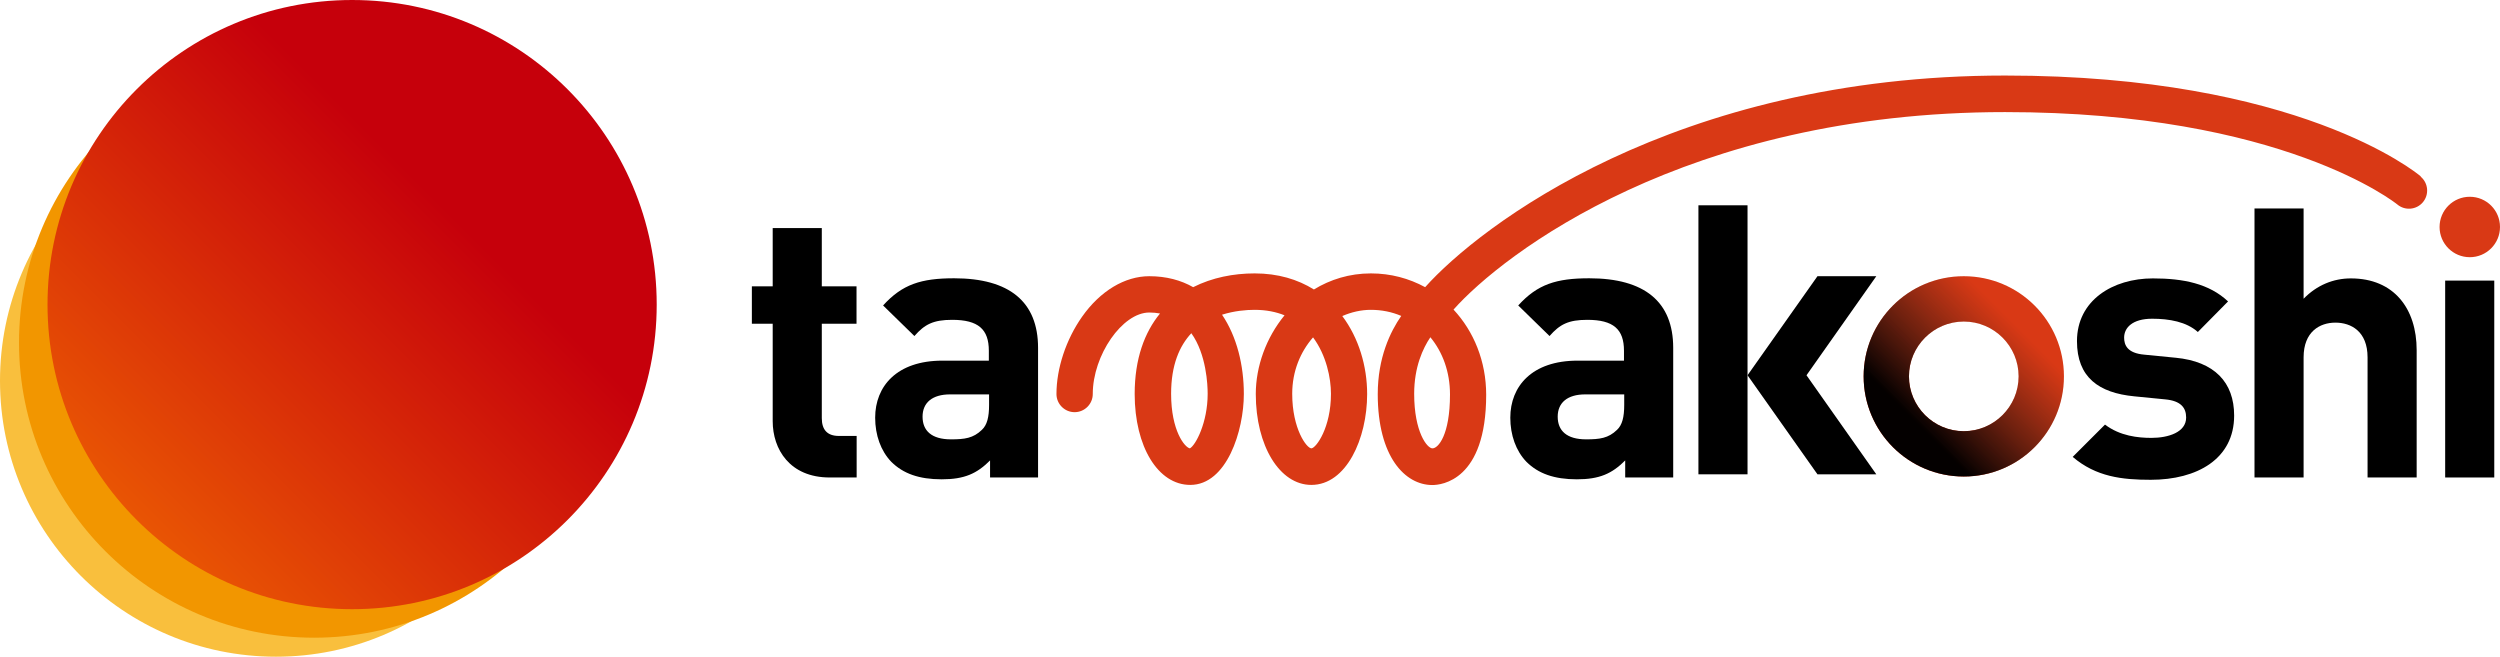 <?xml version="1.0" encoding="UTF-8"?><svg xmlns="http://www.w3.org/2000/svg" xmlns:xlink="http://www.w3.org/1999/xlink" viewBox="0 0 205.19 53.9"><defs><style>.cls-1{fill:#f29600;}.cls-2{isolation:isolate;}.cls-3{fill:#d93915;}.cls-4{fill:#f9bf3d;}.cls-5{fill:url(#_名称未設定グラデーション_144);mix-blend-mode:multiply;}.cls-6{fill:url(#_名称未設定グラデーション_23);}</style><linearGradient id="_名称未設定グラデーション_144" x1="155.37" y1="36.7" x2="166.79" y2="25.29" gradientUnits="userSpaceOnUse"><stop offset=".17" stop-color="#040000"/><stop offset=".88" stop-color="#221714" stop-opacity="0"/></linearGradient><linearGradient id="_名称未設定グラデーション_23" x1="2.56" y1="51.34" x2="36.67" y2="17.23" gradientUnits="userSpaceOnUse"><stop offset=".25" stop-color="#e95504"/><stop offset="1" stop-color="#c6000b"/></linearGradient></defs><g class="cls-2"><g id="_レイヤー_2"><g id="_レイヤー"><path d="m68.1,39.19c-3.29,0-4.68-2.33-4.68-4.62v-8h-1.71v-3.07h1.71v-4.78h4.03v4.78h2.85v3.07h-2.85v7.75c0,.93.43,1.46,1.4,1.46h1.46v3.41h-2.2Z"/><path d="m81.26,39.19v-1.4c-1.09,1.09-2.11,1.55-3.97,1.55s-3.16-.47-4.13-1.43c-.87-.9-1.33-2.2-1.33-3.63,0-2.57,1.77-4.68,5.52-4.68h3.81v-.81c0-1.77-.87-2.54-3.01-2.54-1.55,0-2.26.37-3.1,1.33l-2.57-2.51c1.58-1.74,3.13-2.23,5.83-2.23,4.53,0,6.89,1.92,6.89,5.71v10.64h-3.94Zm-.09-6.82h-3.19c-1.46,0-2.26.68-2.26,1.83s.74,1.86,2.33,1.86c1.12,0,1.83-.09,2.54-.78.43-.4.59-1.05.59-2.05v-.87Z"/><path d="m133.39,39.19v-1.4c-1.09,1.09-2.11,1.55-3.97,1.55s-3.16-.47-4.13-1.43c-.87-.9-1.33-2.2-1.33-3.63,0-2.57,1.77-4.68,5.52-4.68h3.81v-.81c0-1.77-.87-2.54-3.01-2.54-1.55,0-2.26.37-3.1,1.33l-2.57-2.51c1.58-1.74,3.13-2.23,5.83-2.23,4.53,0,6.89,1.92,6.89,5.71v10.64h-3.94Zm-.09-6.82h-3.19c-1.46,0-2.26.68-2.26,1.83s.74,1.86,2.33,1.86c1.12,0,1.83-.09,2.54-.78.43-.4.59-1.05.59-2.05v-.87Z"/><path d="m143.43,38.93h-4.03v-22.08h4.03v22.08Z"/><path d="m194.32,39.19v-9.86c0-2.14-1.36-2.85-2.64-2.85s-2.61.74-2.61,2.85v9.86h-4.03v-22.08h4.03v7.41c1.09-1.12,2.45-1.67,3.88-1.67,3.54,0,5.4,2.48,5.4,5.89v10.45h-4.03Z"/><path d="m200.69,39.19v-16.16h4.03v16.16h-4.03Z"/><polygon points="149.17 38.93 143.43 30.8 149.17 22.67 154 22.67 148.27 30.8 154 38.93 149.17 38.93"/><path class="cls-3" d="m205.19,18.63c0,1.37-1.11,2.48-2.48,2.48s-2.48-1.11-2.48-2.48,1.11-2.48,2.48-2.48,2.48,1.11,2.48,2.48Z"/><path d="m178.55,29.36l-2.54-.25c-1.43-.12-1.67-.81-1.67-1.4,0-.81.68-1.55,2.3-1.55,1.4,0,2.82.25,3.75,1.09l2.48-2.51c-1.55-1.46-3.66-1.89-6.17-1.89-3.29,0-6.23,1.8-6.23,5.15,0,2.98,1.8,4.25,4.71,4.53l2.54.25c1.27.12,1.71.68,1.71,1.49,0,1.21-1.46,1.67-2.85,1.67-1.09,0-2.57-.15-3.81-1.09l-2.65,2.65c1.92,1.64,4.06,1.88,6.4,1.88,3.81,0,6.85-1.71,6.85-5.27,0-2.73-1.61-4.44-4.81-4.75Z"/><path class="cls-3" d="m198.69,14.48c-.4-.34-10.09-8.28-34.12-8.28-27.2,0-43.19,12.43-47.6,17.37-1.32-.72-2.83-1.13-4.45-1.13-1.76,0-3.34.5-4.68,1.32-1.33-.83-2.95-1.32-4.86-1.32-1.73,0-3.49.34-5.05,1.13-1-.57-2.2-.9-3.6-.9-2.01,0-4.03,1.21-5.52,3.33-1.31,1.86-2.1,4.23-2.1,6.34,0,.82.67,1.49,1.49,1.49s1.49-.67,1.49-1.49c0-3.19,2.43-6.69,4.64-6.69.31,0,.6.03.88.08-1.27,1.55-2.08,3.71-2.08,6.61,0,4.32,1.92,7.46,4.56,7.46,3,0,4.4-4.45,4.4-7.46,0-2.35-.57-4.71-1.79-6.51,1.01-.32,1.99-.4,2.67-.4.95,0,1.77.17,2.46.45-1.51,1.84-2.36,4.19-2.36,6.46,0,4.25,1.96,7.46,4.56,7.46,2.87,0,4.58-3.79,4.58-7.46,0-2.29-.69-4.6-2.04-6.4.76-.33,1.56-.51,2.34-.51.89,0,1.73.17,2.5.5-.9,1.29-1.93,3.43-1.93,6.42,0,5.15,2.25,7.46,4.48,7.46.74,0,4.42-.36,4.42-7.41,0-2.75-1.02-5.21-2.68-6.99,4.01-4.52,19.09-16.21,45.26-16.21,22.81,0,32.11,7.51,32.2,7.58.63.53,1.57.45,2.1-.18.53-.63.45-1.57-.18-2.1Zm-101.03,22.32c-.42-.08-1.54-1.44-1.54-4.48,0-2.37.69-3.93,1.66-4.97,1.24,1.73,1.34,4.25,1.34,4.97,0,2.37-.99,4.23-1.46,4.48Zm9.98,0c-.39,0-1.58-1.59-1.58-4.48,0-1.86.68-3.45,1.71-4.63,1.1,1.48,1.47,3.36,1.47,4.63,0,2.77-1.2,4.43-1.6,4.48Zm9.93,0c-.43,0-1.5-1.33-1.5-4.48,0-2.2.72-3.74,1.33-4.64,1.01,1.22,1.61,2.85,1.61,4.69,0,3.35-.97,4.43-1.44,4.43Z"/><path class="cls-3" d="m161.18,26.39c2.48,0,4.5,2.02,4.5,4.5s-2.02,4.5-4.5,4.5-4.5-2.02-4.5-4.5,2.02-4.5,4.5-4.5m0-3.72c-4.54,0-8.22,3.68-8.22,8.22s3.68,8.22,8.22,8.22,8.22-3.68,8.22-8.22-3.68-8.22-8.22-8.22h0Z"/><path class="cls-5" d="m161.18,26.39c2.48,0,4.5,2.02,4.5,4.5s-2.02,4.5-4.5,4.5-4.5-2.02-4.5-4.5,2.02-4.5,4.5-4.5m0-3.72c-4.54,0-8.22,3.68-8.22,8.22s3.68,8.22,8.22,8.22,8.22-3.68,8.22-8.22-3.68-8.22-8.22-8.22h0Z"/><circle class="cls-4" cx="22.65" cy="31.25" r="22.65"/><circle class="cls-1" cx="25.78" cy="28.12" r="24.22"/><circle class="cls-6" cx="28.9" cy="25" r="25"/></g></g></g></svg>